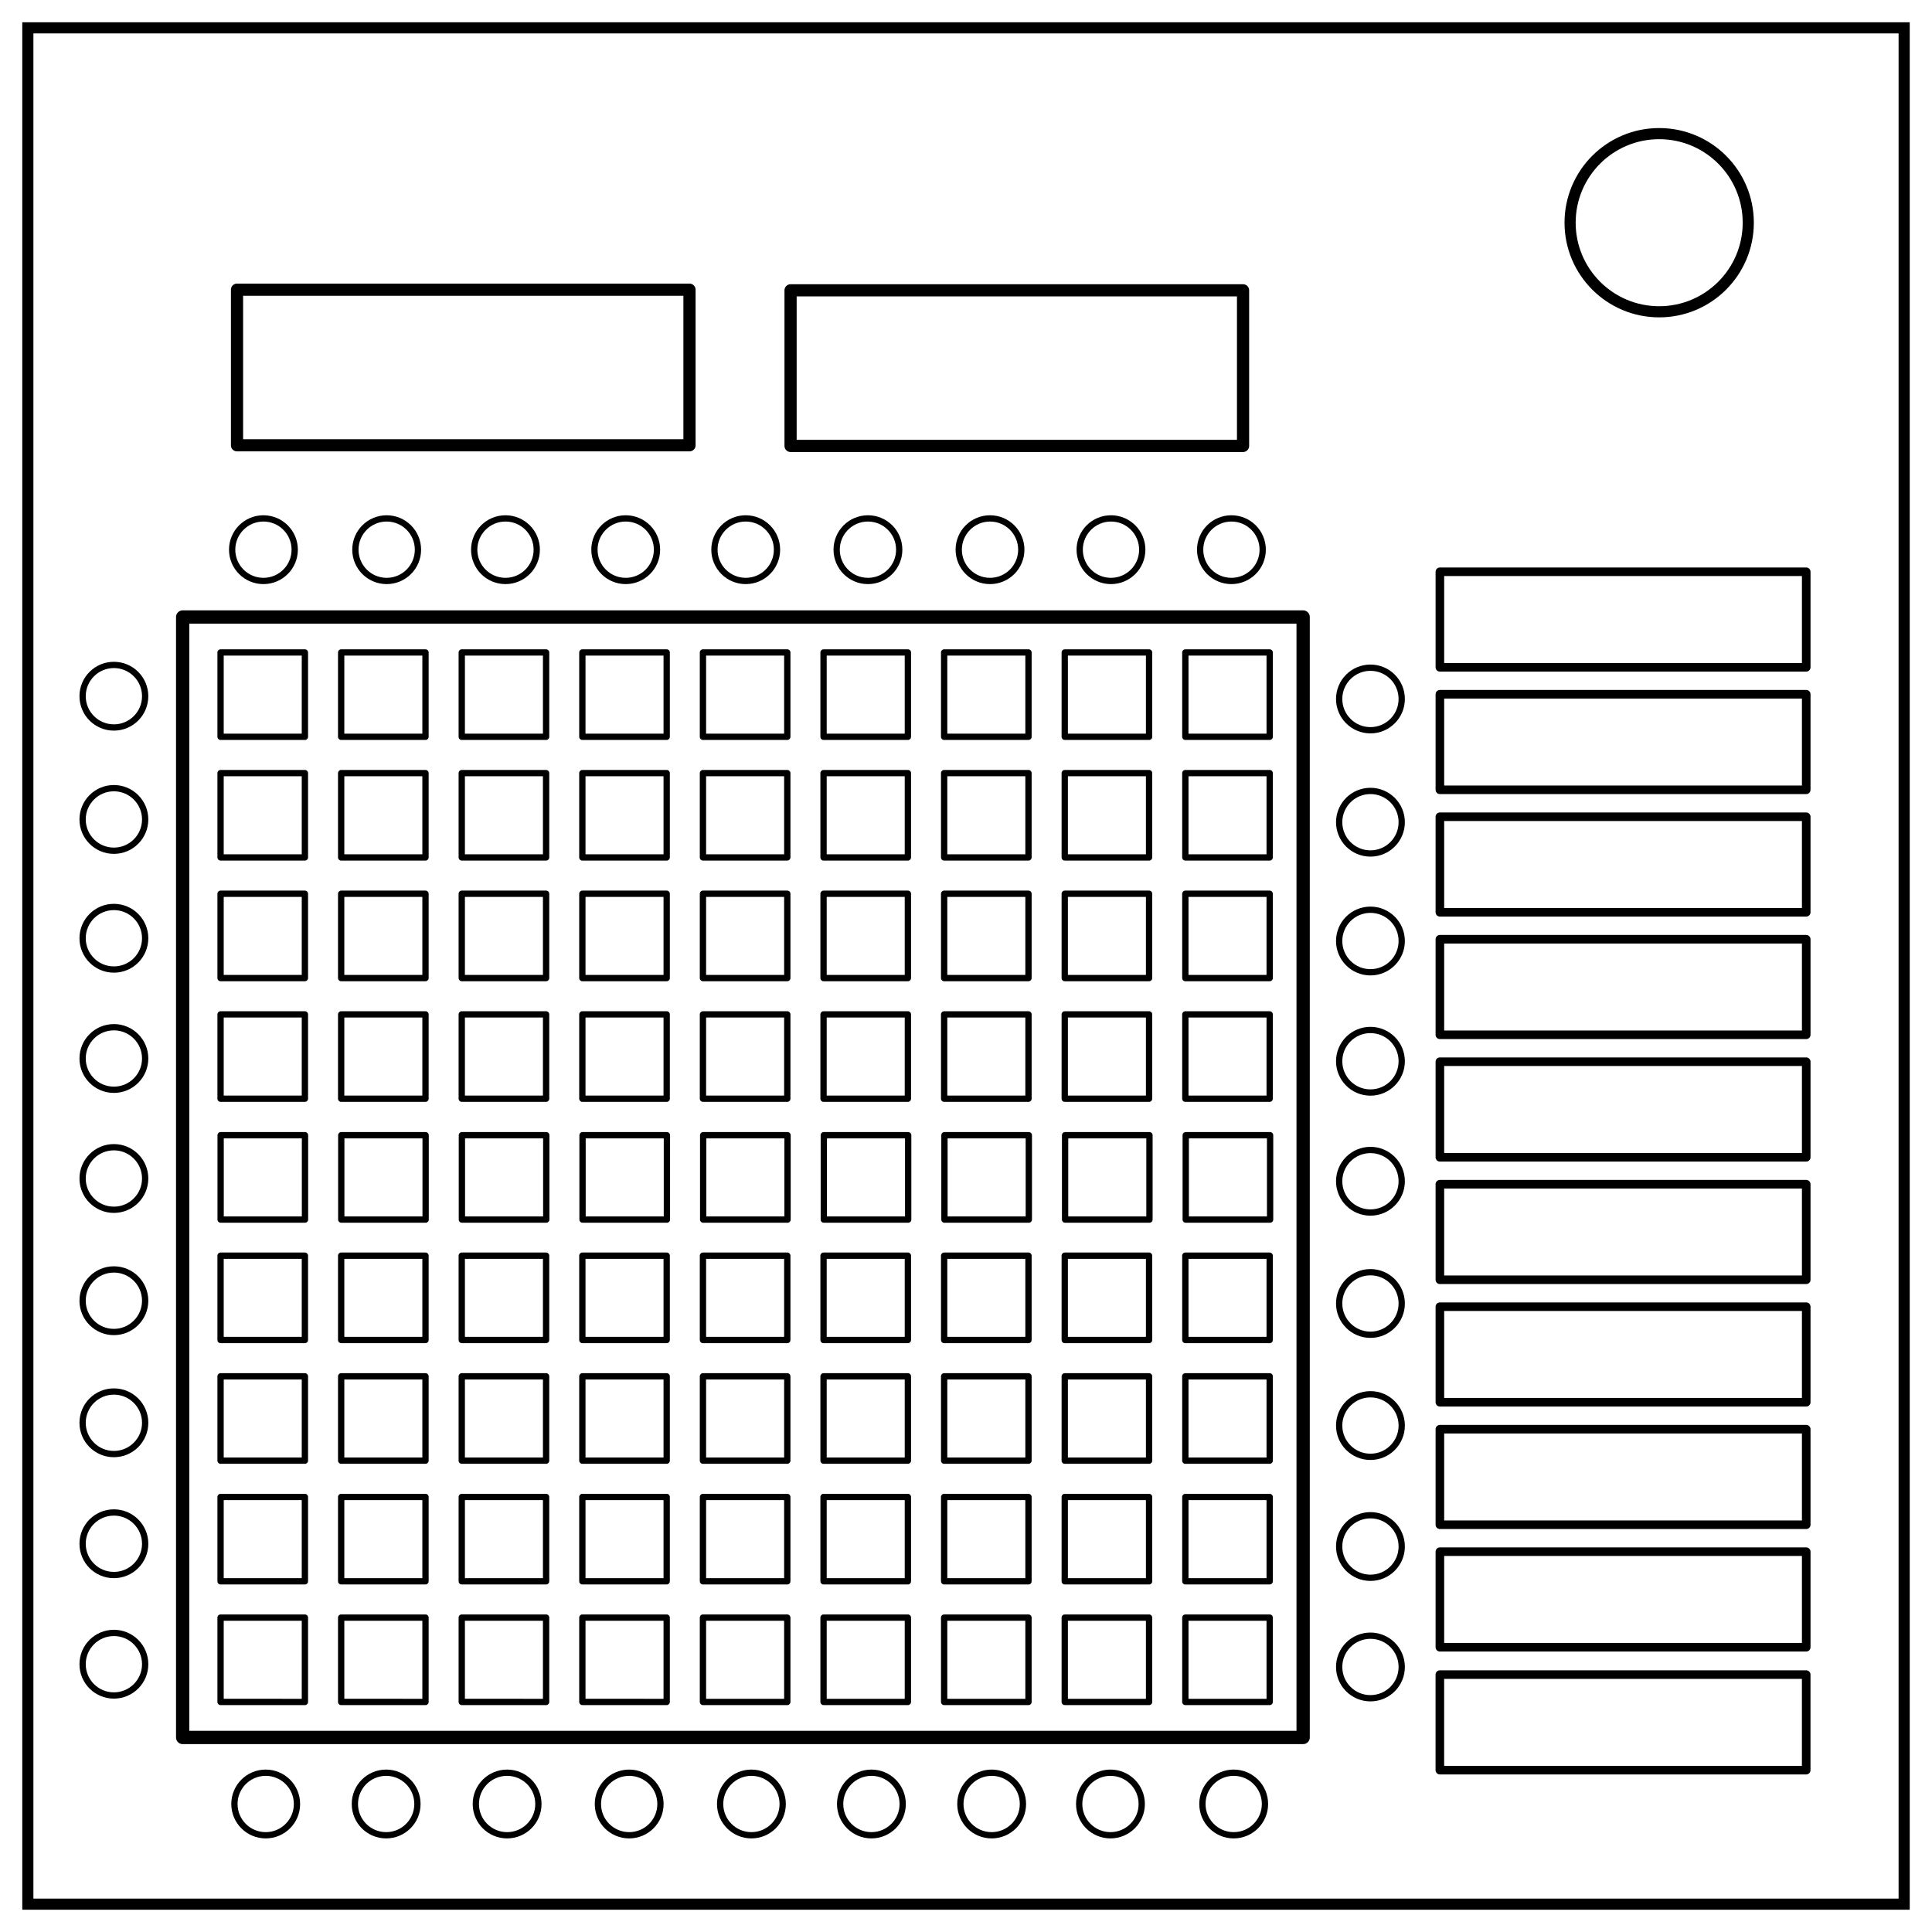 <svg xmlns="http://www.w3.org/2000/svg" xmlns:xlink="http://www.w3.org/1999/xlink" xml:space="preserve" fill="none" stroke="#000" stroke-width="2" viewBox="0 0 347 347"><defs><path id="reuse-0" d="M131.354 92.539h13.986v13.986h-13.986zM191.354 92.539h13.986v13.986h-13.986zM171.354 92.539h13.986v13.986h-13.986zM151.354 92.539h13.986v13.986h-13.986zM111.354 92.539h13.986v13.986h-13.986zM91.354 92.539h13.986v13.986H91.354zM71.354 92.539H85.34v13.986H71.354zM51.354 92.539H65.34v13.986H51.354zM31.354 92.539H45.34v13.986H31.354z" style="fill:#fff;fill-opacity:0;stroke:#000;stroke-width:1.045;stroke-linejoin:round;stroke-dasharray:none"/></defs><path d="M5 5h337v337H5z" style="display:inline"/><circle cx="298" cy="40" r="16"/><g fill="none"><path d="M28.313 92.332h174.689v174.689H28.313z" style="fill:#fff;fill-opacity:0;stroke:#000;stroke-width:2.073;stroke-linejoin:round" transform="matrix(1.152 0 0 1.152 .194 4.452)"/><g style="stroke-width:1.045;stroke-dasharray:none"><use xlink:href="#reuse-0" style="fill:#fff;fill-opacity:0;stroke:#000;stroke-width:1.045;stroke-linejoin:round;stroke-dasharray:none" transform="matrix(1.083 0 0 1.083 5.659 16.966)"/></g><g style="stroke-width:1.045;stroke-dasharray:none"><use xlink:href="#reuse-0" style="fill:#fff;fill-opacity:0;stroke:#000;stroke-width:1.045;stroke-linejoin:round;stroke-dasharray:none" transform="matrix(1.083 0 0 1.083 5.659 190.314)"/></g><g style="stroke-width:1.045;stroke-dasharray:none"><use xlink:href="#reuse-0" style="fill:#fff;fill-opacity:0;stroke:#000;stroke-width:1.045;stroke-linejoin:round;stroke-dasharray:none" transform="matrix(1.083 0 0 1.083 5.659 168.645)"/></g><g style="stroke-width:1.045;stroke-dasharray:none"><use xlink:href="#reuse-0" style="fill:#fff;fill-opacity:0;stroke:#000;stroke-width:1.045;stroke-linejoin:round;stroke-dasharray:none" transform="matrix(1.083 0 0 1.083 5.659 146.977)"/></g><g style="stroke-width:1.045;stroke-dasharray:none"><use xlink:href="#reuse-0" style="fill:#fff;fill-opacity:0;stroke:#000;stroke-width:1.045;stroke-linejoin:round;stroke-dasharray:none" transform="matrix(1.083 0 0 1.083 5.659 125.308)"/></g><g style="stroke-width:1.045;stroke-dasharray:none"><path d="M127.942 93.327h13.153v13.153h-13.153zM184.368 93.327h13.153v13.153h-13.153zM165.559 93.327h13.153v13.153h-13.153zM146.751 93.327h13.153v13.153h-13.153zM109.133 93.327h13.153v13.153h-13.153zM90.325 93.327h13.153v13.153H90.325zM71.516 93.327h13.153v13.153H71.516zM52.708 93.327h13.153v13.153H52.708zM33.899 93.327h13.153v13.153H33.899z" style="fill:#fff;fill-opacity:0;stroke:#000;stroke-width:.983;stroke-linejoin:round;stroke-dasharray:none" transform="matrix(1.152 0 0 1.152 .574 96.38)"/></g><g style="stroke-width:1.045;stroke-dasharray:none"><use xlink:href="#reuse-0" style="fill:#fff;fill-opacity:0;stroke:#000;stroke-width:1.045;stroke-linejoin:round;stroke-dasharray:none" transform="matrix(1.083 0 0 1.083 5.659 81.971)"/></g><g style="stroke-width:1.045;stroke-dasharray:none"><use xlink:href="#reuse-0" style="fill:#fff;fill-opacity:0;stroke:#000;stroke-width:1.045;stroke-linejoin:round;stroke-dasharray:none" transform="matrix(1.083 0 0 1.083 5.659 60.303)"/></g><g style="stroke-width:1.045;stroke-dasharray:none"><use xlink:href="#reuse-0" style="fill:#fff;fill-opacity:0;stroke:#000;stroke-width:1.045;stroke-linejoin:round;stroke-dasharray:none" transform="matrix(1.083 0 0 1.083 5.659 38.634)"/></g><g transform="matrix(0 -1.152 1.152 0 .194 4.452)"><circle cx="-81.836" cy="191.821" r="4.877" style="fill:#fff;fill-opacity:0;stroke:#000;stroke-width:.978;stroke-linejoin:round;stroke-dasharray:none"/><circle cx="-81.836" cy="40.903" r="4.877" style="fill:#fff;fill-opacity:0;stroke:#000;stroke-width:.978;stroke-linejoin:round;stroke-dasharray:none"/><circle cx="-81.836" cy="60.117" r="4.877" style="fill:#fff;fill-opacity:0;stroke:#000;stroke-width:.978;stroke-linejoin:round;stroke-dasharray:none"/><circle cx="-81.836" cy="78.639" r="4.877" style="fill:#fff;fill-opacity:0;stroke:#000;stroke-width:.978;stroke-linejoin:round;stroke-dasharray:none"/><circle cx="-81.836" cy="97.386" r="4.877" style="fill:#fff;fill-opacity:0;stroke:#000;stroke-width:.978;stroke-linejoin:round;stroke-dasharray:none"/><circle cx="-81.836" cy="116.095" r="4.877" style="fill:#fff;fill-opacity:0;stroke:#000;stroke-width:.978;stroke-linejoin:round;stroke-dasharray:none"/><circle cx="-81.836" cy="135.151" r="4.877" style="fill:#fff;fill-opacity:0;stroke:#000;stroke-width:.978;stroke-linejoin:round;stroke-dasharray:none"/><circle cx="-81.836" cy="154.183" r="4.877" style="fill:#fff;fill-opacity:0;stroke:#000;stroke-width:.978;stroke-linejoin:round;stroke-dasharray:none"/><circle cx="-81.836" cy="173.042" r="4.877" style="fill:#fff;fill-opacity:0;stroke:#000;stroke-width:.978;stroke-linejoin:round;stroke-dasharray:none"/></g><g transform="matrix(1.152 0 0 1.152 114.73 77.924)"><circle cx="-81.836" cy="191.821" r="4.877" style="fill:#fff;fill-opacity:0;stroke:#000;stroke-width:.978;stroke-linejoin:round;stroke-dasharray:none"/><circle cx="-81.836" cy="40.903" r="4.877" style="fill:#fff;fill-opacity:0;stroke:#000;stroke-width:.978;stroke-linejoin:round;stroke-dasharray:none"/><circle cx="-81.836" cy="60.117" r="4.877" style="fill:#fff;fill-opacity:0;stroke:#000;stroke-width:.978;stroke-linejoin:round;stroke-dasharray:none"/><circle cx="-81.836" cy="78.639" r="4.877" style="fill:#fff;fill-opacity:0;stroke:#000;stroke-width:.978;stroke-linejoin:round;stroke-dasharray:none"/><circle cx="-81.836" cy="97.386" r="4.877" style="fill:#fff;fill-opacity:0;stroke:#000;stroke-width:.978;stroke-linejoin:round;stroke-dasharray:none"/><circle cx="-81.836" cy="116.095" r="4.877" style="fill:#fff;fill-opacity:0;stroke:#000;stroke-width:.978;stroke-linejoin:round;stroke-dasharray:none"/><circle cx="-81.836" cy="135.151" r="4.877" style="fill:#fff;fill-opacity:0;stroke:#000;stroke-width:.978;stroke-linejoin:round;stroke-dasharray:none"/><circle cx="-81.836" cy="154.183" r="4.877" style="fill:#fff;fill-opacity:0;stroke:#000;stroke-width:.978;stroke-linejoin:round;stroke-dasharray:none"/><circle cx="-81.836" cy="173.042" r="4.877" style="fill:#fff;fill-opacity:0;stroke:#000;stroke-width:.978;stroke-linejoin:round;stroke-dasharray:none"/></g><g transform="matrix(1.152 0 0 1.152 340.416 78.42)"><circle cx="-81.836" cy="191.821" r="4.877" style="fill:#fff;fill-opacity:0;stroke:#000;stroke-width:.978;stroke-linejoin:round;stroke-dasharray:none"/><circle cx="-81.836" cy="40.903" r="4.877" style="fill:#fff;fill-opacity:0;stroke:#000;stroke-width:.978;stroke-linejoin:round;stroke-dasharray:none"/><circle cx="-81.836" cy="60.117" r="4.877" style="fill:#fff;fill-opacity:0;stroke:#000;stroke-width:.978;stroke-linejoin:round;stroke-dasharray:none"/><circle cx="-81.836" cy="78.639" r="4.877" style="fill:#fff;fill-opacity:0;stroke:#000;stroke-width:.978;stroke-linejoin:round;stroke-dasharray:none"/><circle cx="-81.836" cy="97.386" r="4.877" style="fill:#fff;fill-opacity:0;stroke:#000;stroke-width:.978;stroke-linejoin:round;stroke-dasharray:none"/><circle cx="-81.836" cy="116.095" r="4.877" style="fill:#fff;fill-opacity:0;stroke:#000;stroke-width:.978;stroke-linejoin:round;stroke-dasharray:none"/><circle cx="-81.836" cy="135.151" r="4.877" style="fill:#fff;fill-opacity:0;stroke:#000;stroke-width:.978;stroke-linejoin:round;stroke-dasharray:none"/><circle cx="-81.836" cy="154.183" r="4.877" style="fill:#fff;fill-opacity:0;stroke:#000;stroke-width:.978;stroke-linejoin:round;stroke-dasharray:none"/><circle cx="-81.836" cy="173.042" r="4.877" style="fill:#fff;fill-opacity:0;stroke:#000;stroke-width:.978;stroke-linejoin:round;stroke-dasharray:none"/></g><g transform="matrix(0 1.152 -1.152 0 268.7 418.284)"><circle cx="-81.836" cy="191.821" r="4.877" style="fill:#fff;fill-opacity:0;stroke:#000;stroke-width:.978;stroke-linejoin:round;stroke-dasharray:none"/><circle cx="-81.836" cy="40.903" r="4.877" style="fill:#fff;fill-opacity:0;stroke:#000;stroke-width:.978;stroke-linejoin:round;stroke-dasharray:none"/><circle cx="-81.836" cy="60.117" r="4.877" style="fill:#fff;fill-opacity:0;stroke:#000;stroke-width:.978;stroke-linejoin:round;stroke-dasharray:none"/><circle cx="-81.836" cy="78.639" r="4.877" style="fill:#fff;fill-opacity:0;stroke:#000;stroke-width:.978;stroke-linejoin:round;stroke-dasharray:none"/><circle cx="-81.836" cy="97.386" r="4.877" style="fill:#fff;fill-opacity:0;stroke:#000;stroke-width:.978;stroke-linejoin:round;stroke-dasharray:none"/><circle cx="-81.836" cy="116.095" r="4.877" style="fill:#fff;fill-opacity:0;stroke:#000;stroke-width:.978;stroke-linejoin:round;stroke-dasharray:none"/><circle cx="-81.836" cy="135.151" r="4.877" style="fill:#fff;fill-opacity:0;stroke:#000;stroke-width:.978;stroke-linejoin:round;stroke-dasharray:none"/><circle cx="-81.836" cy="154.183" r="4.877" style="fill:#fff;fill-opacity:0;stroke:#000;stroke-width:.978;stroke-linejoin:round;stroke-dasharray:none"/><circle cx="-81.836" cy="173.042" r="4.877" style="fill:#fff;fill-opacity:0;stroke:#000;stroke-width:.978;stroke-linejoin:round;stroke-dasharray:none"/></g></g><path fill="none" d="M42.569 52.029h81.268v27.949H42.569zM141.992 52.144h81.268v27.949h-81.268z" style="fill:#fff;fill-opacity:0;stroke:#000;stroke-width:2.187;stroke-linejoin:round"/><path fill="none" d="M258.612 102.693h65.798v17.159h-65.798zM258.612 278.693h65.798v17.159h-65.798zM258.607 300.771h65.798v17.159h-65.798zM258.612 256.693h65.798v17.159h-65.798zM258.612 234.693h65.798v17.159h-65.798zM258.612 212.693h65.798v17.159h-65.798zM258.612 190.693h65.798v17.159h-65.798zM258.612 168.693h65.798v17.159h-65.798zM258.612 146.693h65.798v17.159h-65.798zM258.612 124.693h65.798v17.159h-65.798z" style="font-variation-settings:normal;vector-effect:none;fill:#fff;fill-opacity:0;stroke:#000;stroke-width:1.542;stroke-linecap:butt;stroke-linejoin:round;stroke-miterlimit:4;stroke-dasharray:none;stroke-dashoffset:0;stroke-opacity:1;-inkscape-stroke:none;stop-color:#000"/></svg>